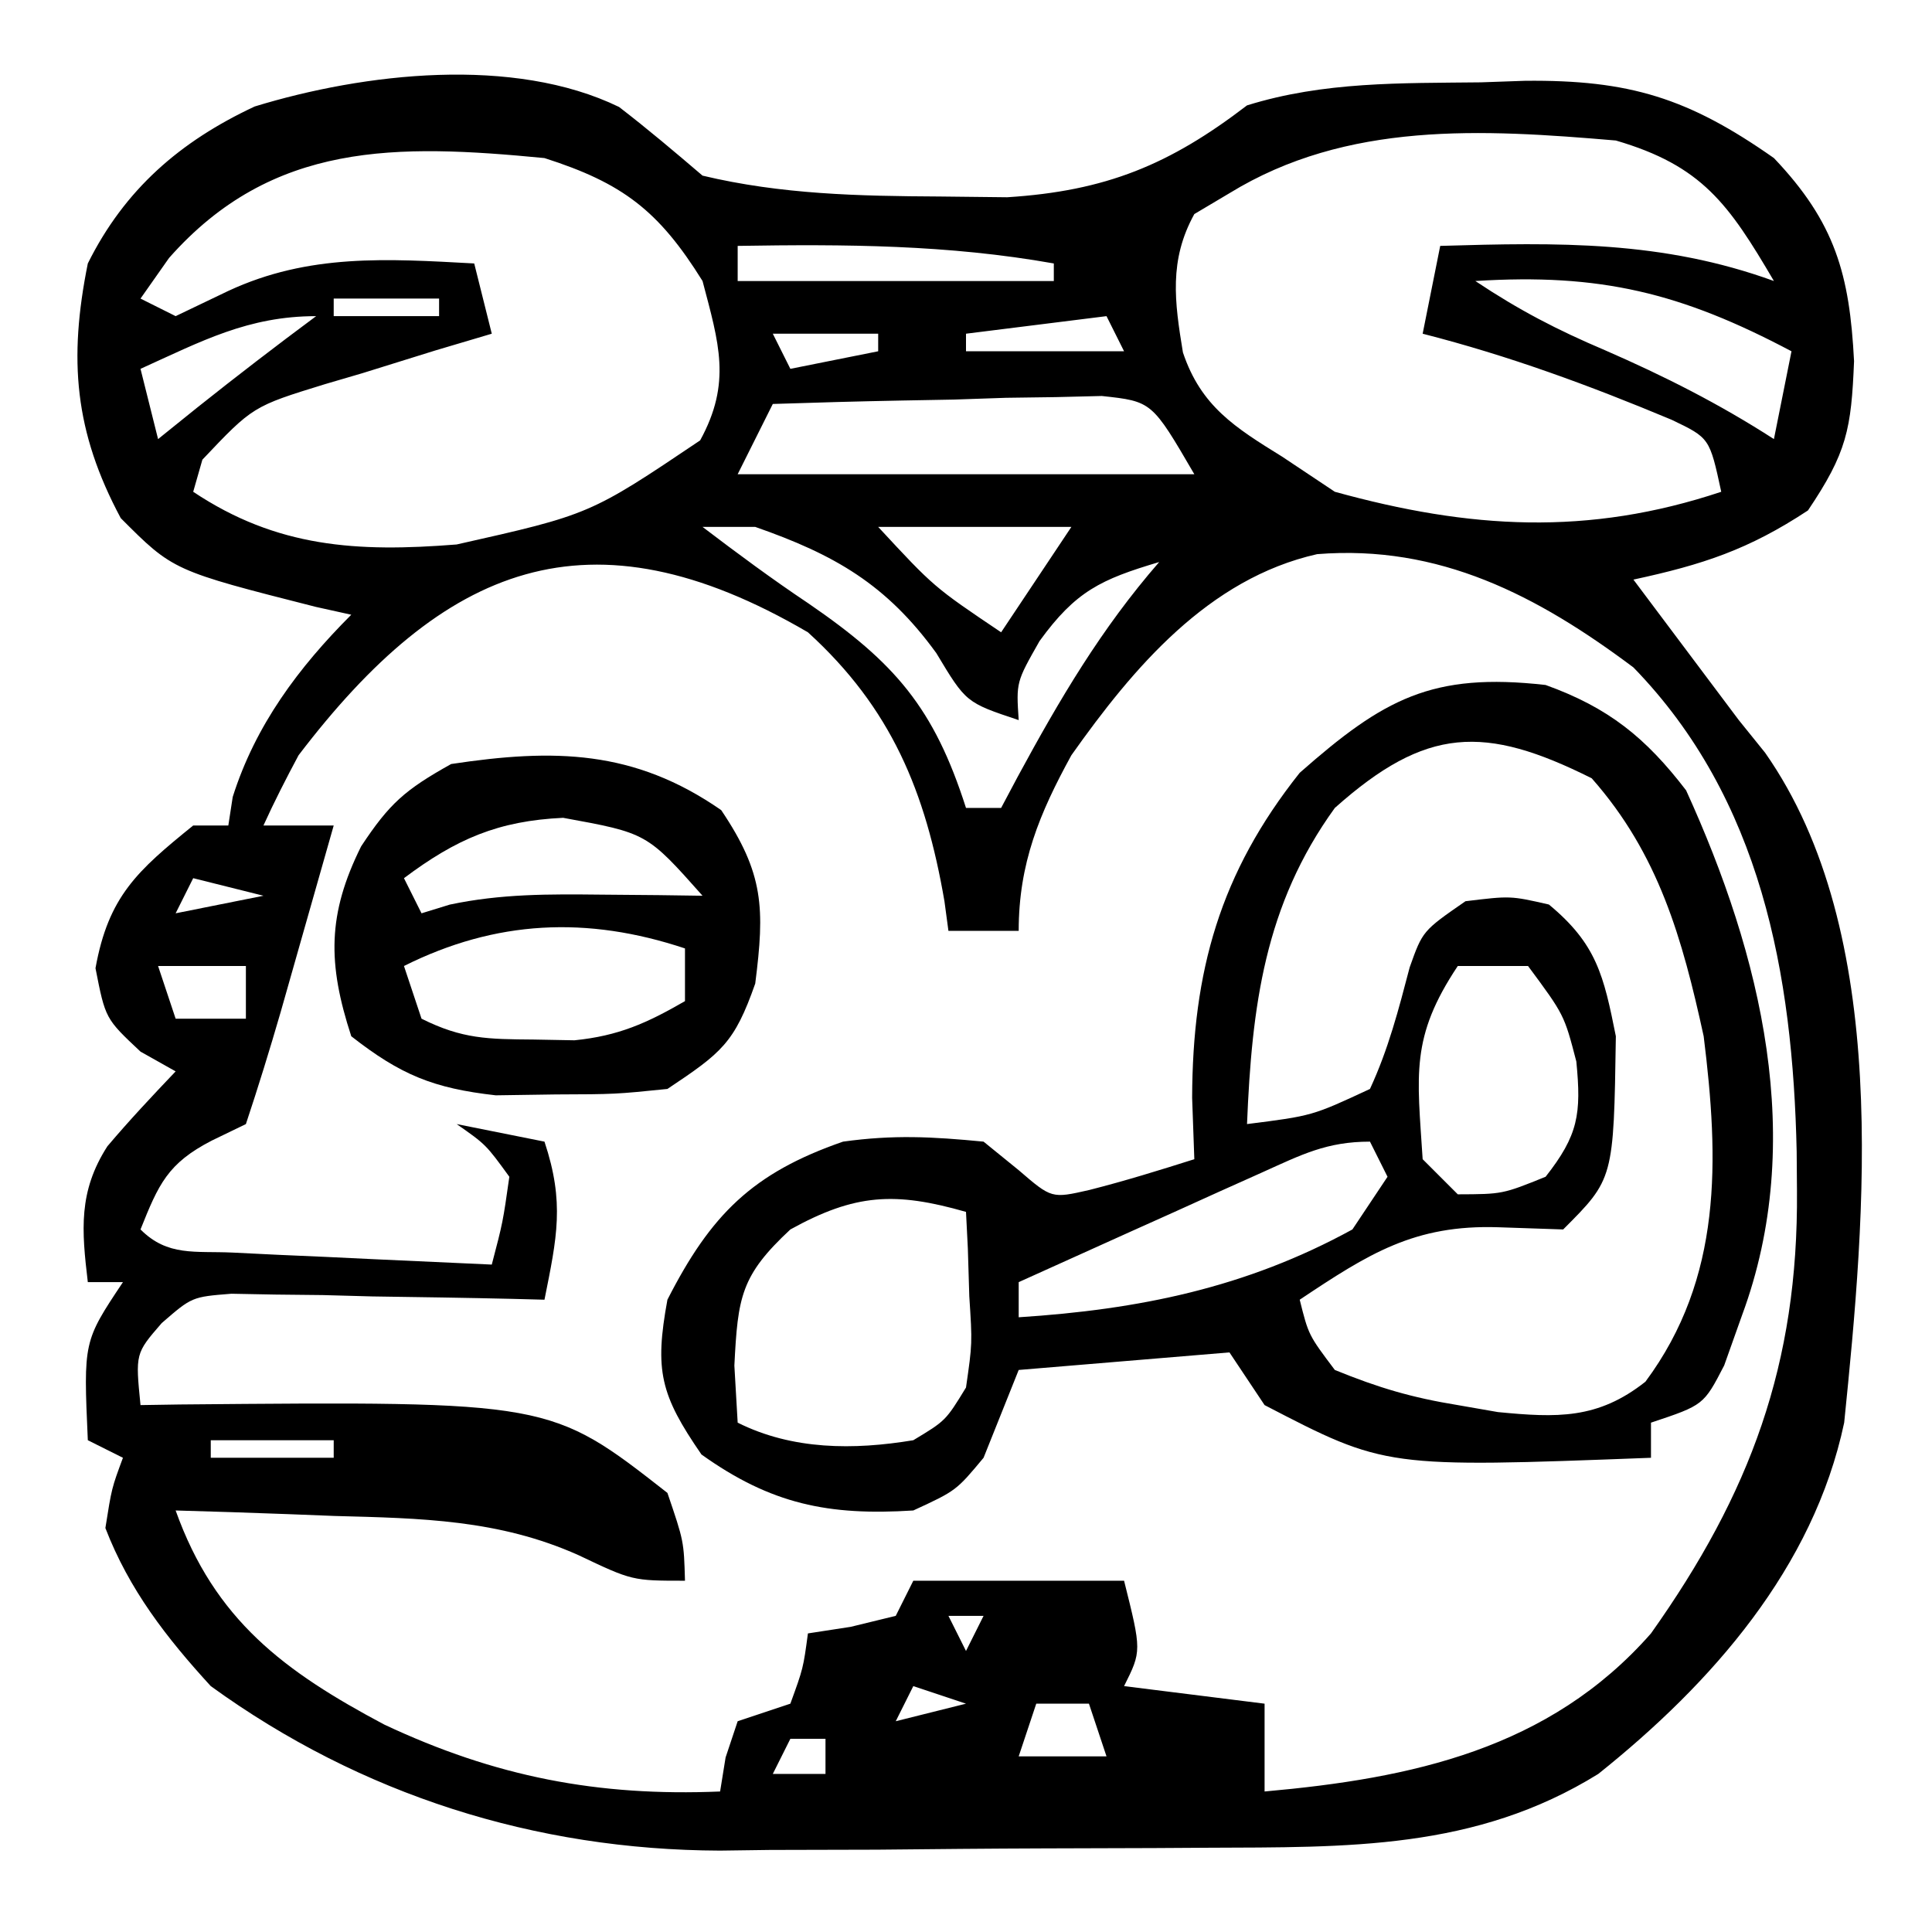 <?xml version="1.0" encoding="UTF-8"?>
<svg version="1.1" xmlns="http://www.w3.org/2000/svg" width="110" height="110">
<path d="M0 0 C1.627 1.25 3.194 2.578 4.754 3.91 C9.242 4.981 13.653 5.074 18.254 5.098 C20.157 5.119 20.157 5.119 22.098 5.141 C27.725 4.786 31.351 3.286 35.754 -0.09 C40.136 -1.453 44.516 -1.35 49.066 -1.402 C49.896 -1.431 50.725 -1.46 51.58 -1.49 C57.519 -1.551 60.879 -0.514 65.754 2.91 C69.245 6.58 70.064 9.54 70.316 14.473 C70.159 18.344 69.911 19.676 67.691 22.973 C64.304 25.207 61.698 26.059 57.754 26.91 C58.152 27.441 58.551 27.972 58.961 28.52 C60.559 30.65 62.156 32.78 63.754 34.91 C64.495 35.829 64.495 35.829 65.251 36.766 C72.451 47.038 70.957 63.084 69.754 74.91 C68.005 83.178 62.221 89.742 55.754 94.91 C48.748 99.254 41.45 99.077 33.457 99.113 C32.468 99.119 31.479 99.125 30.461 99.131 C28.373 99.14 26.285 99.147 24.197 99.15 C21.028 99.16 17.86 99.191 14.691 99.223 C12.655 99.229 10.618 99.234 8.582 99.238 C7.178 99.257 7.178 99.257 5.746 99.276 C-4.758 99.241 -14.694 96.11 -23.246 89.91 C-25.771 87.155 -27.896 84.413 -29.246 80.91 C-28.887 78.637 -28.887 78.637 -28.246 76.91 C-28.906 76.58 -29.566 76.25 -30.246 75.91 C-30.496 70.285 -30.496 70.285 -28.246 66.91 C-28.906 66.91 -29.566 66.91 -30.246 66.91 C-30.599 63.942 -30.788 61.754 -29.133 59.176 C-27.891 57.707 -26.573 56.303 -25.246 54.91 C-25.906 54.539 -26.566 54.168 -27.246 53.785 C-29.246 51.91 -29.246 51.91 -29.809 49.035 C-29.072 44.944 -27.429 43.487 -24.246 40.91 C-23.586 40.91 -22.926 40.91 -22.246 40.91 C-22.164 40.374 -22.081 39.838 -21.996 39.285 C-20.708 35.207 -18.249 31.914 -15.246 28.91 C-16.242 28.69 -16.242 28.69 -17.258 28.465 C-25.391 26.399 -25.391 26.399 -28.371 23.41 C-31.009 18.485 -31.349 14.377 -30.246 8.91 C-28.148 4.691 -24.989 1.957 -20.746 -0.027 C-14.488 -1.944 -6.003 -2.913 0 0 Z M34.754 4.91 C34.094 5.302 33.434 5.694 32.754 6.098 C31.302 8.729 31.628 11.083 32.105 13.977 C33.134 17.045 35.072 18.25 37.754 19.91 C38.744 20.57 39.734 21.23 40.754 21.91 C48.417 24.027 55.157 24.443 62.754 21.91 C62.093 18.846 62.093 18.846 59.934 17.812 C55.255 15.854 50.671 14.166 45.754 12.91 C46.084 11.26 46.414 9.61 46.754 7.91 C53.459 7.712 59.406 7.602 65.754 9.91 C63.176 5.518 61.662 3.346 56.754 1.91 C49.133 1.26 41.445 0.804 34.754 4.91 Z M-25.621 8.598 C-26.157 9.361 -26.694 10.124 -27.246 10.91 C-26.256 11.405 -26.256 11.405 -25.246 11.91 C-24.256 11.436 -23.266 10.961 -22.246 10.473 C-17.662 8.341 -13.204 8.641 -8.246 8.91 C-7.916 10.23 -7.586 11.55 -7.246 12.91 C-8.836 13.382 -8.836 13.382 -10.457 13.863 C-11.845 14.295 -13.233 14.727 -14.621 15.16 C-15.32 15.365 -16.018 15.57 -16.738 15.781 C-20.848 17.047 -20.848 17.047 -23.723 20.082 C-23.895 20.685 -24.068 21.289 -24.246 21.91 C-19.474 25.091 -14.914 25.36 -9.246 24.91 C-1.657 23.204 -1.657 23.204 4.617 18.984 C6.418 15.698 5.685 13.449 4.754 9.91 C2.256 5.896 0.202 4.332 -4.246 2.91 C-12.642 2.101 -19.738 1.94 -25.621 8.598 Z M6.754 7.91 C6.754 8.57 6.754 9.23 6.754 9.91 C12.694 9.91 18.634 9.91 24.754 9.91 C24.754 9.58 24.754 9.25 24.754 8.91 C18.728 7.839 12.865 7.811 6.754 7.91 Z M48.754 9.91 C51.246 11.572 53.401 12.688 56.129 13.848 C59.505 15.318 62.652 16.909 65.754 18.91 C66.084 17.26 66.414 15.61 66.754 13.91 C60.469 10.582 55.867 9.459 48.754 9.91 Z M-16.246 10.91 C-16.246 11.24 -16.246 11.57 -16.246 11.91 C-14.266 11.91 -12.286 11.91 -10.246 11.91 C-10.246 11.58 -10.246 11.25 -10.246 10.91 C-12.226 10.91 -14.206 10.91 -16.246 10.91 Z M-27.246 14.91 C-26.916 16.23 -26.586 17.55 -26.246 18.91 C-25.504 18.312 -24.761 17.714 -23.996 17.098 C-21.772 15.328 -19.529 13.602 -17.246 11.91 C-21.113 11.91 -23.755 13.329 -27.246 14.91 Z M8.754 12.91 C9.084 13.57 9.414 14.23 9.754 14.91 C11.404 14.58 13.054 14.25 14.754 13.91 C14.754 13.58 14.754 13.25 14.754 12.91 C12.774 12.91 10.794 12.91 8.754 12.91 Z M27.754 11.91 C25.114 12.24 22.474 12.57 19.754 12.91 C19.754 13.24 19.754 13.57 19.754 13.91 C22.724 13.91 25.694 13.91 28.754 13.91 C28.424 13.25 28.094 12.59 27.754 11.91 Z M8.754 16.91 C8.094 18.23 7.434 19.55 6.754 20.91 C15.334 20.91 23.914 20.91 32.754 20.91 C30.34 16.765 30.34 16.765 27.486 16.456 C26.189 16.487 26.189 16.487 24.867 16.52 C23.929 16.532 22.992 16.545 22.025 16.559 C21.049 16.592 20.072 16.626 19.066 16.66 C18.078 16.678 17.09 16.696 16.072 16.715 C13.632 16.762 11.193 16.828 8.754 16.91 Z M4.754 23.91 C6.735 25.417 8.719 26.887 10.789 28.27 C15.718 31.651 17.927 34.201 19.754 39.91 C20.414 39.91 21.074 39.91 21.754 39.91 C22.068 39.318 22.383 38.727 22.707 38.117 C25.087 33.724 27.454 29.699 30.754 25.91 C27.439 26.896 26.004 27.565 23.941 30.41 C22.611 32.75 22.611 32.75 22.754 34.91 C19.754 33.91 19.754 33.91 18.066 31.098 C15.226 27.182 12.279 25.49 7.754 23.91 C6.764 23.91 5.774 23.91 4.754 23.91 Z M14.754 23.91 C17.929 27.336 17.929 27.336 21.754 29.91 C23.074 27.93 24.394 25.95 25.754 23.91 C22.124 23.91 18.494 23.91 14.754 23.91 Z M-18.246 36.91 C-18.95 38.224 -19.63 39.553 -20.246 40.91 C-18.926 40.91 -17.606 40.91 -16.246 40.91 C-16.891 43.181 -17.537 45.452 -18.184 47.723 C-18.543 48.987 -18.903 50.252 -19.273 51.555 C-19.891 53.685 -20.545 55.806 -21.246 57.91 C-21.885 58.22 -22.525 58.529 -23.184 58.848 C-25.701 60.144 -26.215 61.332 -27.246 63.91 C-25.697 65.46 -24.146 65.127 -21.992 65.227 C-21.138 65.268 -20.284 65.31 -19.404 65.354 C-18.506 65.393 -17.609 65.432 -16.684 65.473 C-15.782 65.516 -14.88 65.559 -13.951 65.604 C-11.716 65.71 -9.481 65.812 -7.246 65.91 C-6.614 63.5 -6.614 63.5 -6.246 60.91 C-7.58 59.075 -7.58 59.075 -9.246 57.91 C-7.596 58.24 -5.946 58.57 -4.246 58.91 C-3.087 62.388 -3.538 64.369 -4.246 67.91 C-4.836 67.894 -5.426 67.879 -6.034 67.863 C-8.709 67.8 -11.384 67.761 -14.059 67.723 C-15.452 67.685 -15.452 67.685 -16.873 67.646 C-17.766 67.637 -18.658 67.627 -19.578 67.617 C-20.811 67.594 -20.811 67.594 -22.07 67.57 C-24.319 67.749 -24.319 67.749 -26.038 69.241 C-27.539 70.972 -27.539 70.972 -27.246 73.91 C-26.138 73.893 -26.138 73.893 -25.008 73.875 C-3.92 73.687 -3.92 73.687 2.754 78.91 C3.691 81.66 3.691 81.66 3.754 83.91 C0.754 83.91 0.754 83.91 -2.312 82.453 C-6.847 80.424 -11.276 80.353 -16.184 80.223 C-17.058 80.188 -17.933 80.154 -18.834 80.119 C-20.971 80.037 -23.108 79.972 -25.246 79.91 C-23.017 86.151 -19.056 89.076 -13.371 92.098 C-7.047 95.073 -1.206 96.2 5.754 95.91 C5.857 95.271 5.96 94.631 6.066 93.973 C6.293 93.292 6.52 92.611 6.754 91.91 C7.744 91.58 8.734 91.25 9.754 90.91 C10.487 88.895 10.487 88.895 10.754 86.91 C11.558 86.786 12.363 86.663 13.191 86.535 C14.037 86.329 14.883 86.123 15.754 85.91 C16.249 84.92 16.249 84.92 16.754 83.91 C20.714 83.91 24.674 83.91 28.754 83.91 C29.754 87.91 29.754 87.91 28.754 89.91 C31.394 90.24 34.034 90.57 36.754 90.91 C36.754 92.56 36.754 94.21 36.754 95.91 C45.126 95.163 52.955 93.508 58.754 86.91 C64.407 78.945 67.145 71.577 67.066 61.723 C67.061 60.98 67.055 60.238 67.049 59.473 C66.829 49.377 65.032 39.395 57.754 31.91 C52.287 27.816 46.704 24.904 39.746 25.461 C33.553 26.857 29.285 31.921 25.754 36.91 C23.937 40.223 22.754 43.069 22.754 46.91 C21.434 46.91 20.114 46.91 18.754 46.91 C18.679 46.353 18.604 45.796 18.527 45.223 C17.452 38.983 15.503 34.231 10.754 29.91 C-1.717 22.617 -9.995 26.082 -18.246 36.91 Z M-24.246 43.91 C-24.576 44.57 -24.906 45.23 -25.246 45.91 C-23.596 45.58 -21.946 45.25 -20.246 44.91 C-21.566 44.58 -22.886 44.25 -24.246 43.91 Z M-26.246 48.91 C-25.916 49.9 -25.586 50.89 -25.246 51.91 C-23.926 51.91 -22.606 51.91 -21.246 51.91 C-21.246 50.92 -21.246 49.93 -21.246 48.91 C-22.896 48.91 -24.546 48.91 -26.246 48.91 Z M-23.246 75.91 C-23.246 76.24 -23.246 76.57 -23.246 76.91 C-20.936 76.91 -18.626 76.91 -16.246 76.91 C-16.246 76.58 -16.246 76.25 -16.246 75.91 C-18.556 75.91 -20.866 75.91 -23.246 75.91 Z M-11.246 76.91 C-7.246 77.91 -7.246 77.91 -7.246 77.91 Z M18.754 85.91 C19.084 86.57 19.414 87.23 19.754 87.91 C20.084 87.25 20.414 86.59 20.754 85.91 C20.094 85.91 19.434 85.91 18.754 85.91 Z M16.754 89.91 C16.424 90.57 16.094 91.23 15.754 91.91 C17.074 91.58 18.394 91.25 19.754 90.91 C18.764 90.58 17.774 90.25 16.754 89.91 Z M23.754 90.91 C23.424 91.9 23.094 92.89 22.754 93.91 C24.404 93.91 26.054 93.91 27.754 93.91 C27.424 92.92 27.094 91.93 26.754 90.91 C25.764 90.91 24.774 90.91 23.754 90.91 Z M9.754 92.91 C9.424 93.57 9.094 94.23 8.754 94.91 C9.744 94.91 10.734 94.91 11.754 94.91 C11.754 94.25 11.754 93.59 11.754 92.91 C11.094 92.91 10.434 92.91 9.754 92.91 Z " fill="#000000" transform="translate(35.246,6.09)"/>
<path d="M0 0 C3.57 1.285 5.693 2.988 8 6 C12.289 15.406 14.862 25.939 11.188 35.875 C10.851 36.821 10.515 37.767 10.168 38.742 C9 41 9 41 6 42 C6 42.66 6 43.32 6 44 C-9.118 44.573 -9.118 44.573 -16 41 C-16.66 40.01 -17.32 39.02 -18 38 C-23.94 38.495 -23.94 38.495 -30 39 C-30.99 41.475 -30.99 41.475 -32 44 C-33.562 45.875 -33.562 45.875 -36 47 C-40.833 47.308 -44.101 46.642 -48.062 43.812 C-50.4 40.42 -50.741 39.036 -50 35 C-47.529 30.153 -45.152 27.783 -40 26 C-37.135 25.602 -34.945 25.715 -32 26 C-31.34 26.536 -30.68 27.073 -30 27.625 C-28.123 29.241 -28.123 29.241 -25.984 28.754 C-23.969 28.243 -21.982 27.628 -20 27 C-20.041 25.845 -20.082 24.69 -20.125 23.5 C-20.1 16.303 -18.545 10.714 -14 5 C-9.223 0.792 -6.477 -0.731 0 0 Z M-12 7 C-16.003 12.528 -16.726 18.318 -17 25 C-13.285 24.531 -13.285 24.531 -10 23 C-8.948 20.729 -8.373 18.492 -7.738 16.074 C-7 14 -7 14 -4.562 12.312 C-2 12 -2 12 0.188 12.5 C2.908 14.752 3.309 16.543 4 20 C3.877 28.123 3.877 28.123 1 31 C-0.217 30.959 -1.434 30.918 -2.688 30.875 C-7.472 30.718 -10.072 32.381 -14 35 C-13.497 37.014 -13.497 37.014 -12 39 C-9.498 40.021 -7.618 40.574 -5 41 C-4.246 41.131 -3.492 41.263 -2.715 41.398 C0.642 41.723 2.969 41.816 5.684 39.668 C10.077 33.756 9.876 27.046 9 20 C7.784 14.43 6.439 9.629 2.625 5.312 C-3.477 2.262 -6.796 2.361 -12 7 Z M-5 16 C-7.712 20.068 -7.307 22.165 -7 27 C-6.34 27.66 -5.68 28.32 -5 29 C-2.453 28.991 -2.453 28.991 0 28 C1.859 25.634 2.042 24.433 1.75 21.438 C1.059 18.779 1.059 18.779 -1 16 C-2.32 16 -3.64 16 -5 16 Z M-16.133 27.75 C-17.341 28.291 -17.341 28.291 -18.574 28.844 C-19.416 29.225 -20.258 29.607 -21.125 30 C-21.974 30.382 -22.824 30.763 -23.699 31.156 C-25.801 32.101 -27.901 33.049 -30 34 C-30 34.66 -30 35.32 -30 36 C-23.164 35.559 -17.068 34.326 -11 31 C-10.34 30.01 -9.68 29.02 -9 28 C-9.33 27.34 -9.66 26.68 -10 26 C-12.461 26 -13.889 26.738 -16.133 27.75 Z M-43 31 C-45.816 33.622 -45.991 34.827 -46.188 38.75 C-46.126 39.822 -46.064 40.895 -46 42 C-42.885 43.558 -39.396 43.565 -36 43 C-34.156 41.89 -34.156 41.89 -33 40 C-32.638 37.487 -32.638 37.487 -32.812 34.812 C-32.853 33.461 -32.853 33.461 -32.895 32.082 C-32.947 31.051 -32.947 31.051 -33 30 C-37.038 28.846 -39.302 28.957 -43 31 Z " fill="#000000" transform="translate(88,39)"/>
<path d="M0 0 C2.437 3.616 2.483 5.59 1.938 9.875 C0.75 13.255 0.039 13.807 -3.062 15.875 C-6.023 16.176 -6.023 16.176 -9.438 16.188 C-11.12 16.213 -11.12 16.213 -12.836 16.238 C-16.393 15.838 -18.256 15.07 -21.062 12.875 C-22.419 8.725 -22.419 5.924 -20.5 2.062 C-18.89 -0.375 -18.011 -1.154 -15.375 -2.625 C-9.516 -3.509 -4.961 -3.442 0 0 Z M-18.062 3.875 C-17.733 4.535 -17.402 5.195 -17.062 5.875 C-16.531 5.711 -16 5.548 -15.453 5.379 C-12.524 4.761 -9.804 4.78 -6.812 4.812 C-5.735 4.822 -4.657 4.831 -3.547 4.84 C-2.727 4.851 -1.907 4.863 -1.062 4.875 C-4.232 1.307 -4.232 1.307 -9 0.438 C-12.69 0.61 -15.075 1.634 -18.062 3.875 Z M-18.062 8.875 C-17.733 9.865 -17.402 10.855 -17.062 11.875 C-14.737 13.038 -13.275 13.041 -10.688 13.062 C-9.917 13.077 -9.146 13.091 -8.352 13.105 C-5.844 12.853 -4.23 12.127 -2.062 10.875 C-2.062 9.885 -2.062 8.895 -2.062 7.875 C-7.632 6.019 -12.831 6.259 -18.062 8.875 Z " fill="#000000" transform="translate(41.062,46.125)"/>
</svg>
